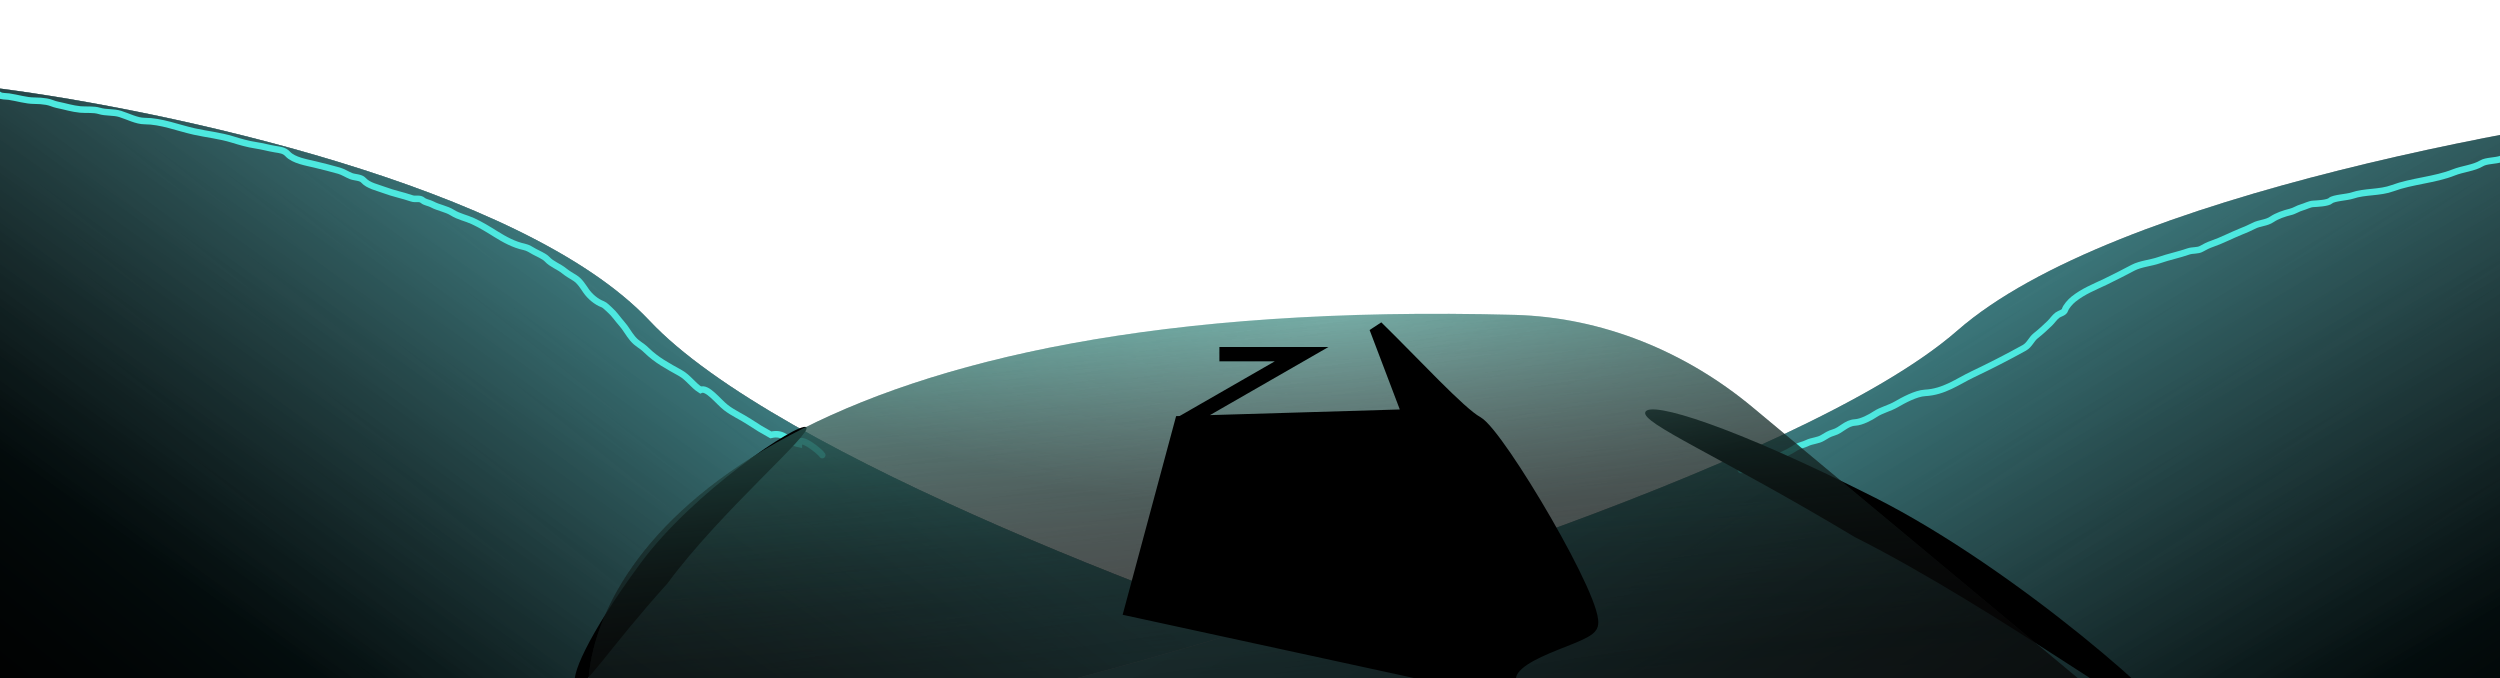 <svg width="1920" height="521" viewBox="0 0 1920 521" fill="none" xmlns="http://www.w3.org/2000/svg">
<path d="M498.798 246.303C401.174 142.418 124.572 84.149 0 68V521H1082C928.276 473.885 596.422 350.189 498.798 246.303Z" fill="#D9D9D9"/>
<path d="M498.798 246.303C401.174 142.418 124.572 84.149 0 68V521H1082C928.276 473.885 596.422 350.189 498.798 246.303Z" fill="url(#paint0_linear_111_554)" fill-opacity="0.6"/>
<path d="M498.798 246.303C401.174 142.418 124.572 84.149 0 68V521H1082C928.276 473.885 596.422 350.189 498.798 246.303Z" fill="url(#paint1_linear_111_554)" fill-opacity="0.4"/>
<path d="M498.798 246.303C401.174 142.418 124.572 84.149 0 68V521H1082C928.276 473.885 596.422 350.189 498.798 246.303Z" fill="#D9D9D9"/>
<path d="M498.798 246.303C401.174 142.418 124.572 84.149 0 68V521H1082C928.276 473.885 596.422 350.189 498.798 246.303Z" fill="url(#paint2_linear_111_554)"/>
<path d="M498.798 246.303C401.174 142.418 124.572 84.149 0 68V521H1082C928.276 473.885 596.422 350.189 498.798 246.303Z" fill="url(#paint3_linear_111_554)" fill-opacity="0.4"/>
<path d="M1503.26 253.878C1622.99 149.075 1962.22 90.291 2115 74V531H788C976.532 483.469 1383.53 358.68 1503.26 253.878Z" fill="#D9D9D9"/>
<path d="M1503.26 253.878C1622.99 149.075 1962.22 90.291 2115 74V531H788C976.532 483.469 1383.53 358.68 1503.26 253.878Z" fill="url(#paint4_linear_111_554)"/>
<path d="M1503.26 253.878C1622.99 149.075 1962.22 90.291 2115 74V531H788C976.532 483.469 1383.53 358.68 1503.26 253.878Z" fill="url(#paint5_linear_111_554)" fill-opacity="0.4"/>
<g filter="url(#filter0_f_111_554)">
<path d="M-0.504 72.861C-0.085 73.981 5.572 74.013 6.776 74.185C13.342 75.123 19.896 77.329 26.506 77.329C29.781 77.329 32.584 77.57 35.73 78.073C38.933 78.586 41.005 79.889 43.92 80.472C49.923 81.673 55.501 83.488 61.623 84.071C66.084 84.496 71.943 83.808 76.224 85.146C81.326 86.74 87.196 85.909 92.314 87.504C98.072 89.298 105.029 92.964 111.011 92.964C123.848 92.964 136.787 98.242 149.147 100.988C158.823 103.138 168.796 104.119 178.515 107.11C184.324 108.897 190.368 110.68 196.426 111.577C201.468 112.324 206.329 113.717 211.358 114.555C215.149 115.187 218.278 115.352 220.995 118.278C225.641 123.281 235.775 124.813 241.884 126.303C248.106 127.82 254.27 129.345 260.414 131.101C263.418 131.959 266.611 134.043 269.597 135.237C272.323 136.328 277.035 136.12 279.069 138.381C282.965 142.709 289.756 143.929 294.953 145.909C301.964 148.58 309.357 149.962 316.255 152.361C319.33 153.431 322.135 151.701 324.858 154.016C326.45 155.369 329.894 155.864 331.89 156.953C336.712 159.583 342.77 160.392 347.36 163.281C352.428 166.472 357.846 167.356 363.16 169.817C369.566 172.782 374.845 176.059 380.74 179.744C387.384 183.896 394.841 187.977 402.538 189.588C405.555 190.22 407.835 191.816 410.48 193.311C413.336 194.925 418.021 196.744 420.159 199.06C423.751 202.952 429.193 204.692 433.23 207.995C435.894 210.174 438.783 211.743 441.668 213.579C445.334 215.912 447.762 220.014 450.188 223.506C453.015 227.573 457.954 231.872 462.928 233.681C464.538 234.266 466.844 236.735 468.14 237.859C471.894 241.113 474.295 245.024 477.488 248.572C480.64 252.074 482.775 256.379 485.885 260.03C489.728 264.541 492.179 264.757 496.5 269C504.28 276.639 512.868 281.113 522.5 286.5C528.678 289.955 532.149 295.827 538 299.5C543.215 297.001 551.408 308.262 557.5 313C563.028 317.3 569.532 320.066 575.5 324C581.466 327.932 585.717 330.558 592 334C602.688 331.44 604.743 339.236 613.5 341.06C613.5 333.381 630.392 347.283 631.5 349.5" stroke="#4DE8DF" stroke-width="5" stroke-linecap="round"/>
</g>
<g filter="url(#filter1_f_111_554)">
<path d="M1337 361C1345.11 360.583 1349.1 356.715 1355.83 354.855C1361.27 353.355 1368.43 349.636 1373.27 347.228C1375.31 346.213 1377.41 344.815 1379.38 343.662C1382.38 341.901 1384.89 341.764 1387.91 340.26C1391.56 338.448 1396.29 338.441 1399.76 336.31C1402.62 334.551 1404.78 333.125 1408.22 332.14C1414.21 330.422 1417.81 324.839 1424.7 324.459C1429.75 324.179 1436.55 320.501 1440.22 318.039C1444.79 314.973 1451.18 313.534 1456.18 310.632C1461.42 307.597 1471.32 302.121 1478.4 301.744C1493.22 300.955 1503.34 293.031 1515.04 287.478C1528.47 281.104 1541.72 274.305 1554.62 267.178C1558.79 264.875 1560.01 260.555 1563.45 257.85C1567.37 254.761 1570.62 251.73 1574.19 248.303C1576.14 246.434 1577.88 243.684 1580.08 242.049C1581.87 240.714 1585.25 240.196 1585.89 238.043C1586.63 235.542 1589.95 231.727 1592.58 229.649C1600.11 223.708 1607.89 220.693 1617.23 216.261C1624.44 212.837 1631.32 209.15 1638.27 205.562C1644.07 202.566 1651.84 202.036 1658.21 199.801C1665.56 197.222 1673.42 195.679 1680.72 193.107C1683.81 192.02 1687.92 192.666 1690.58 191.132C1693.32 189.552 1696.04 188.209 1699.19 187.127C1706.34 184.663 1713.75 180.765 1720.82 177.909C1724.28 176.509 1727.75 175.105 1730.97 173.41C1735.4 171.078 1740.52 171.382 1744.87 168.417C1748.76 165.769 1754.18 163.945 1759.15 162.711C1762.43 161.894 1764.64 160.149 1767.68 159.309C1770.48 158.537 1773.71 156.724 1776.51 156.566C1779.51 156.397 1787.79 156.063 1789.9 154.097C1792.21 151.943 1802.69 151.536 1806.52 150.202C1816.1 146.87 1827.64 148.197 1837.57 144.495C1852.17 139.053 1870.1 138.182 1884.44 132.425C1891.23 129.697 1899.91 129.077 1905.84 125.457C1909.55 123.194 1916.51 123.675 1921 122" stroke="#4DE8DF" stroke-width="5" stroke-linecap="round"/>
</g>
<g filter="url(#filter2_f_111_554)">
<path d="M1671.83 558.898C1667.61 567.282 1534.48 467.91 1424.47 412.466C1319.8 349.704 1259.43 324.719 1263.66 316.334C1267.88 307.95 1329.77 326.661 1439.78 382.104C1549.79 437.548 1676.06 550.514 1671.83 558.898Z" fill="black"/>
</g>
<g filter="url(#filter3_f_111_554)">
<path d="M619.182 328.048C624.927 332.273 553.24 392.795 512.542 448.136C466.861 498.791 448.309 530.249 442.564 526.024C436.818 521.799 451.038 488.177 491.736 432.836C532.434 377.494 613.436 323.823 619.182 328.048Z" fill="black"/>
</g>
<g filter="url(#filter4_b_111_554)">
<path d="M1163.32 241.829C616.477 227.145 461.427 410.925 452 521L1596 521L1345.99 312.792C1294.42 269.844 1230.4 243.631 1163.32 241.829Z" fill="url(#paint6_radial_111_554)"/>
<path d="M1163.32 241.829C616.477 227.145 461.427 410.925 452 521L1596 521L1345.99 312.792C1294.42 269.844 1230.4 243.631 1163.32 241.829Z" fill="url(#paint7_linear_111_554)" fill-opacity="0.6"/>
<path d="M1163.32 241.829C616.477 227.145 461.427 410.925 452 521L1596 521L1345.99 312.792C1294.42 269.844 1230.4 243.631 1163.32 241.829Z" fill="url(#paint8_linear_111_554)" fill-opacity="0.6"/>
</g>
<g filter="url(#filter5_f_111_554)">
<path d="M869 468L907.5 324.961L1082.93 319.746L1057 251.5C1085.43 279.309 1120.83 317.844 1133.95 324.961C1150.36 333.857 1228.91 466.888 1221.5 480.5C1215.58 491.39 1139.58 503.451 1163.41 531.93L869 468Z" fill="black"/>
<path d="M936.5 272L999.655 272L907.5 324.961M907.5 324.961L869 468L1163.41 531.93C1139.58 503.451 1215.58 491.39 1221.5 480.5C1228.91 466.888 1150.36 333.857 1133.95 324.961C1120.83 317.844 1085.43 279.309 1057 251.5L1082.93 319.746L907.5 324.961Z" stroke="black" stroke-width="11"/>
</g>
<defs>
<filter id="filter0_f_111_554" x="-73.005" y="0.361" width="777.006" height="421.64" filterUnits="userSpaceOnUse" color-interpolation-filters="sRGB">
<feFlood flood-opacity="0" result="BackgroundImageFix"/>
<feBlend mode="normal" in="SourceGraphic" in2="BackgroundImageFix" result="shape"/>
<feGaussianBlur stdDeviation="35" result="effect1_foregroundBlur_111_554"/>
</filter>
<filter id="filter1_f_111_554" x="1257.5" y="42.499" width="743.001" height="398.001" filterUnits="userSpaceOnUse" color-interpolation-filters="sRGB">
<feFlood flood-opacity="0" result="BackgroundImageFix"/>
<feBlend mode="normal" in="SourceGraphic" in2="BackgroundImageFix" result="shape"/>
<feGaussianBlur stdDeviation="38.5" result="effect1_foregroundBlur_111_554"/>
</filter>
<filter id="filter2_f_111_554" x="1194.45" y="245.423" width="546.487" height="382.974" filterUnits="userSpaceOnUse" color-interpolation-filters="sRGB">
<feFlood flood-opacity="0" result="BackgroundImageFix"/>
<feBlend mode="normal" in="SourceGraphic" in2="BackgroundImageFix" result="shape"/>
<feGaussianBlur stdDeviation="34.5" result="effect1_foregroundBlur_111_554"/>
</filter>
<filter id="filter3_f_111_554" x="372.343" y="258.814" width="316.165" height="336.589" filterUnits="userSpaceOnUse" color-interpolation-filters="sRGB">
<feFlood flood-opacity="0" result="BackgroundImageFix"/>
<feBlend mode="normal" in="SourceGraphic" in2="BackgroundImageFix" result="shape"/>
<feGaussianBlur stdDeviation="34.5" result="effect1_foregroundBlur_111_554"/>
</filter>
<filter id="filter4_b_111_554" x="-548" y="-759" width="3144" height="2280" filterUnits="userSpaceOnUse" color-interpolation-filters="sRGB">
<feFlood flood-opacity="0" result="BackgroundImageFix"/>
<feGaussianBlur in="BackgroundImageFix" stdDeviation="500"/>
<feComposite in2="SourceAlpha" operator="in" result="effect1_backgroundBlur_111_554"/>
<feBlend mode="normal" in="SourceGraphic" in2="effect1_backgroundBlur_111_554" result="shape"/>
</filter>
<filter id="filter5_f_111_554" x="732.188" y="117.568" width="625.304" height="553.144" filterUnits="userSpaceOnUse" color-interpolation-filters="sRGB">
<feFlood flood-opacity="0" result="BackgroundImageFix"/>
<feBlend mode="normal" in="SourceGraphic" in2="BackgroundImageFix" result="shape"/>
<feGaussianBlur stdDeviation="65" result="effect1_foregroundBlur_111_554"/>
</filter>
<linearGradient id="paint0_linear_111_554" x1="31.5" y1="557.5" x2="476.29" y2="112.288" gradientUnits="userSpaceOnUse">
<stop/>
<stop offset="1" stop-opacity="0"/>
</linearGradient>
<linearGradient id="paint1_linear_111_554" x1="351" y1="96" x2="236.954" y2="548.254" gradientUnits="userSpaceOnUse">
<stop stop-color="#00BCC8"/>
<stop offset="0.993" stop-opacity="0.64"/>
</linearGradient>
<linearGradient id="paint2_linear_111_554" x1="394.055" y1="68.499" x2="133.658" y2="440.427" gradientUnits="userSpaceOnUse">
<stop stop-opacity="0.66"/>
<stop offset="0" stop-opacity="0.66"/>
<stop offset="1"/>
</linearGradient>
<linearGradient id="paint3_linear_111_554" x1="502.357" y1="203.85" x2="92.328" y2="713.981" gradientUnits="userSpaceOnUse">
<stop stop-color="#3BE1EC"/>
<stop offset="1" stop-opacity="0"/>
</linearGradient>
<linearGradient id="paint4_linear_111_554" x1="1631.72" y1="74.504" x2="1873.53" y2="494.378" gradientUnits="userSpaceOnUse">
<stop stop-opacity="0.66"/>
<stop offset="0" stop-opacity="0.66"/>
<stop offset="1"/>
</linearGradient>
<linearGradient id="paint5_linear_111_554" x1="1498.89" y1="211.05" x2="1888.61" y2="800.498" gradientUnits="userSpaceOnUse">
<stop stop-color="#3BE1EC"/>
<stop offset="1" stop-opacity="0"/>
</linearGradient>
<radialGradient id="paint6_radial_111_554" cx="0" cy="0" r="1" gradientUnits="userSpaceOnUse" gradientTransform="translate(1024 241) rotate(90) scale(437.5 1245.07)">
<stop stop-color="#F8F8F8" stop-opacity="0.47"/>
<stop offset="0.348" stop-color="#211F1F" stop-opacity="0.41"/>
</radialGradient>
<linearGradient id="paint7_linear_111_554" x1="1006.76" y1="240.879" x2="1030.57" y2="549.107" gradientUnits="userSpaceOnUse">
<stop stop-color="#56CDBF"/>
<stop offset="1" stop-opacity="0"/>
</linearGradient>
<linearGradient id="paint8_linear_111_554" x1="1050.5" y1="547.5" x2="977" y2="56" gradientUnits="userSpaceOnUse">
<stop/>
<stop offset="1" stop-opacity="0"/>
</linearGradient>
</defs>
</svg>
